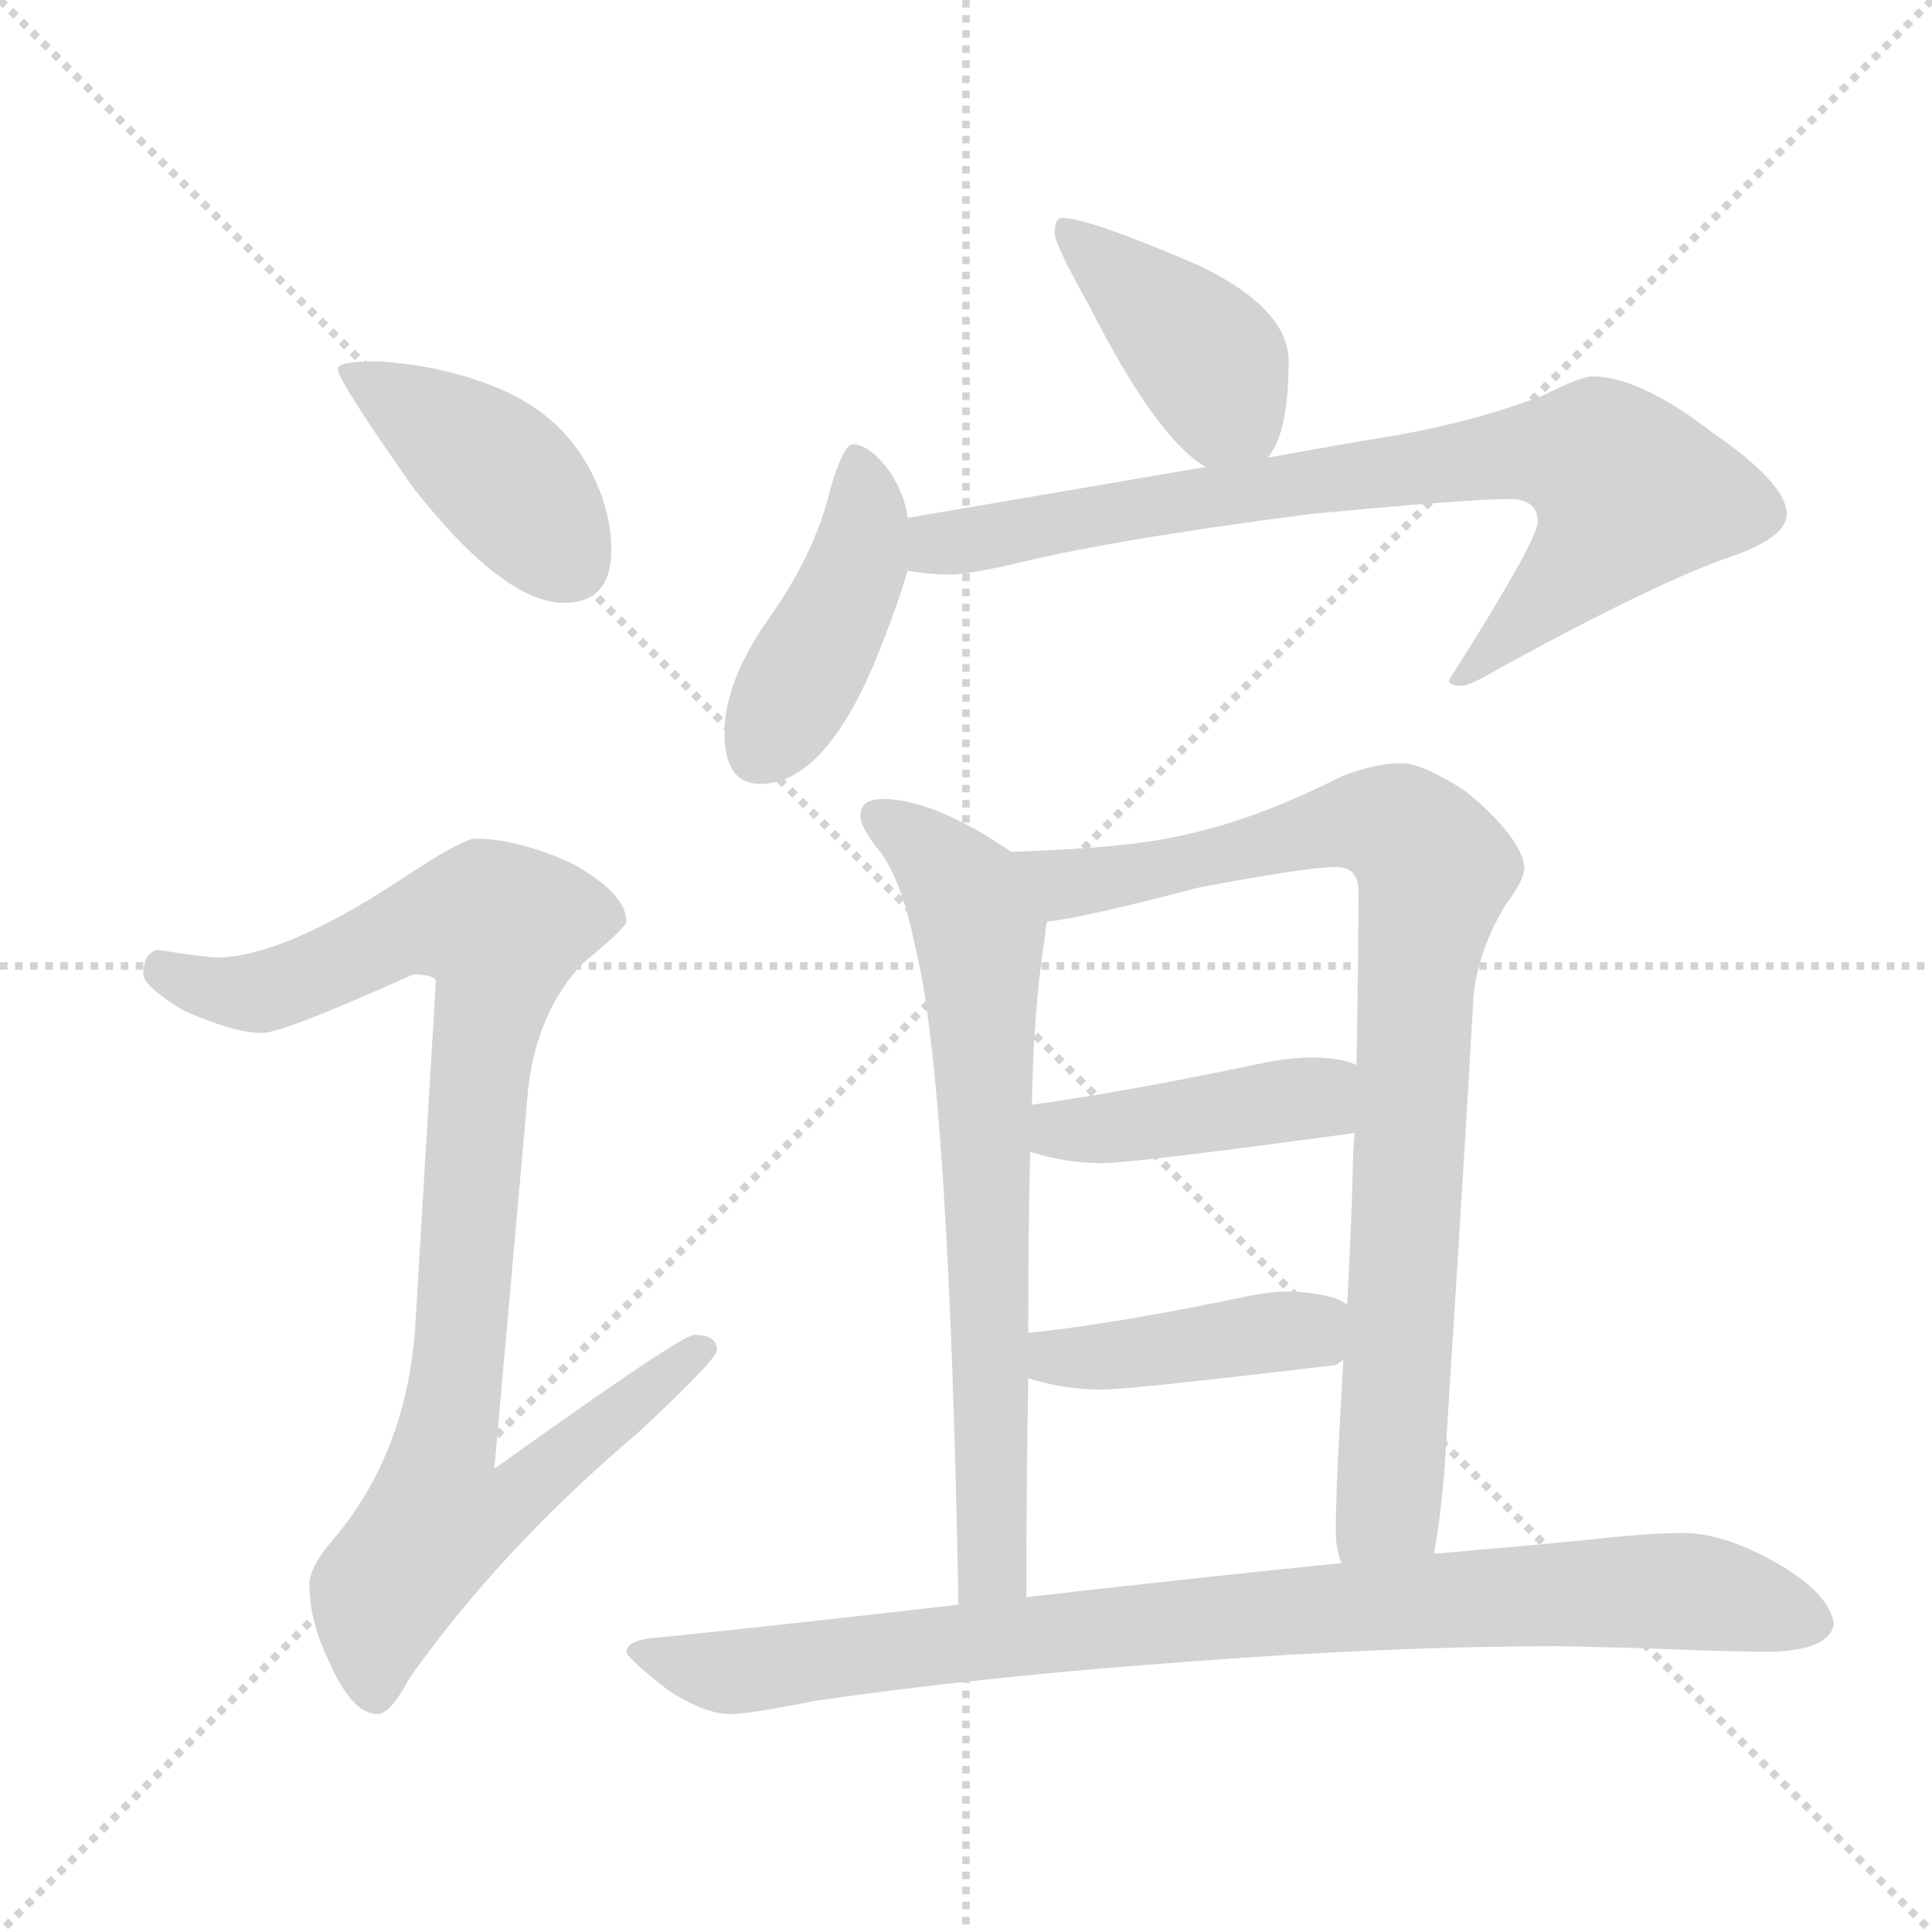 <svg xmlns="http://www.w3.org/2000/svg" version="1.1" viewBox="0 0 1024 1024">
  <g stroke="lightgray" stroke-dasharray="1,1" stroke-width="1" transform="scale(4, 4)">
    <line x1="0" y1="0" x2="256" y2="256" />
    <line x1="256" y1="0" x2="0" y2="256" />
    <line x1="128" y1="0" x2="128" y2="256" />
    <line x1="0" y1="128" x2="256" y2="128" />
  </g>
  <g transform="scale(1.0, -1.0) translate(0.0, -838.50)">
    <style type="text/css">
      
        @keyframes keyframes0 {
          from {
            stroke: blue;
            stroke-dashoffset: 413;
            stroke-width: 128;
          }
          57% {
            animation-timing-function: step-end;
            stroke: blue;
            stroke-dashoffset: 0;
            stroke-width: 128;
          }
          to {
            stroke: black;
            stroke-width: 1024;
          }
        }
        #make-me-a-hanzi-animation-0 {
          animation: keyframes0 0.586s both;
          animation-delay: 0s;
          animation-timing-function: linear;
        }
      
        @keyframes keyframes1 {
          from {
            stroke: blue;
            stroke-dashoffset: 937;
            stroke-width: 128;
          }
          75% {
            animation-timing-function: step-end;
            stroke: blue;
            stroke-dashoffset: 0;
            stroke-width: 128;
          }
          to {
            stroke: black;
            stroke-width: 1024;
          }
        }
        #make-me-a-hanzi-animation-1 {
          animation: keyframes1 1.013s both;
          animation-delay: 0.586s;
          animation-timing-function: linear;
        }
      
        @keyframes keyframes2 {
          from {
            stroke: blue;
            stroke-dashoffset: 406;
            stroke-width: 128;
          }
          57% {
            animation-timing-function: step-end;
            stroke: blue;
            stroke-dashoffset: 0;
            stroke-width: 128;
          }
          to {
            stroke: black;
            stroke-width: 1024;
          }
        }
        #make-me-a-hanzi-animation-2 {
          animation: keyframes2 0.58s both;
          animation-delay: 1.599s;
          animation-timing-function: linear;
        }
      
        @keyframes keyframes3 {
          from {
            stroke: blue;
            stroke-dashoffset: 426;
            stroke-width: 128;
          }
          58% {
            animation-timing-function: step-end;
            stroke: blue;
            stroke-dashoffset: 0;
            stroke-width: 128;
          }
          to {
            stroke: black;
            stroke-width: 1024;
          }
        }
        #make-me-a-hanzi-animation-3 {
          animation: keyframes3 0.597s both;
          animation-delay: 2.179s;
          animation-timing-function: linear;
        }
      
        @keyframes keyframes4 {
          from {
            stroke: blue;
            stroke-dashoffset: 776;
            stroke-width: 128;
          }
          72% {
            animation-timing-function: step-end;
            stroke: blue;
            stroke-dashoffset: 0;
            stroke-width: 128;
          }
          to {
            stroke: black;
            stroke-width: 1024;
          }
        }
        #make-me-a-hanzi-animation-4 {
          animation: keyframes4 0.882s both;
          animation-delay: 2.776s;
          animation-timing-function: linear;
        }
      
        @keyframes keyframes5 {
          from {
            stroke: blue;
            stroke-dashoffset: 689;
            stroke-width: 128;
          }
          69% {
            animation-timing-function: step-end;
            stroke: blue;
            stroke-dashoffset: 0;
            stroke-width: 128;
          }
          to {
            stroke: black;
            stroke-width: 1024;
          }
        }
        #make-me-a-hanzi-animation-5 {
          animation: keyframes5 0.811s both;
          animation-delay: 3.657s;
          animation-timing-function: linear;
        }
      
        @keyframes keyframes6 {
          from {
            stroke: blue;
            stroke-dashoffset: 857;
            stroke-width: 128;
          }
          74% {
            animation-timing-function: step-end;
            stroke: blue;
            stroke-dashoffset: 0;
            stroke-width: 128;
          }
          to {
            stroke: black;
            stroke-width: 1024;
          }
        }
        #make-me-a-hanzi-animation-6 {
          animation: keyframes6 0.947s both;
          animation-delay: 4.468s;
          animation-timing-function: linear;
        }
      
        @keyframes keyframes7 {
          from {
            stroke: blue;
            stroke-dashoffset: 421;
            stroke-width: 128;
          }
          58% {
            animation-timing-function: step-end;
            stroke: blue;
            stroke-dashoffset: 0;
            stroke-width: 128;
          }
          to {
            stroke: black;
            stroke-width: 1024;
          }
        }
        #make-me-a-hanzi-animation-7 {
          animation: keyframes7 0.593s both;
          animation-delay: 5.415s;
          animation-timing-function: linear;
        }
      
        @keyframes keyframes8 {
          from {
            stroke: blue;
            stroke-dashoffset: 414;
            stroke-width: 128;
          }
          57% {
            animation-timing-function: step-end;
            stroke: blue;
            stroke-dashoffset: 0;
            stroke-width: 128;
          }
          to {
            stroke: black;
            stroke-width: 1024;
          }
        }
        #make-me-a-hanzi-animation-8 {
          animation: keyframes8 0.587s both;
          animation-delay: 6.008s;
          animation-timing-function: linear;
        }
      
        @keyframes keyframes9 {
          from {
            stroke: blue;
            stroke-dashoffset: 881;
            stroke-width: 128;
          }
          74% {
            animation-timing-function: step-end;
            stroke: blue;
            stroke-dashoffset: 0;
            stroke-width: 128;
          }
          to {
            stroke: black;
            stroke-width: 1024;
          }
        }
        #make-me-a-hanzi-animation-9 {
          animation: keyframes9 0.967s both;
          animation-delay: 6.595s;
          animation-timing-function: linear;
        }
      
    </style>
    
      <path d="M 200 647 Q 179 647 179 643 Q 179 637 219 580 Q 267 519 299 519 Q 324 519 324 547 Q 324 568 313 589 Q 297 620 261 634 Q 233 645 200 647 Z" fill="lightgray" />
    
      <path d="M 252 394 Q 245 394 212 372 Q 151 332 116 331 Q 109 331 84 335 Q 76 334 76 322 Q 76 316 97 303 Q 124 291 139 291 Q 150 291 219 322 Q 231 322 231 318 L 220 134 Q 215 68 177 23 Q 164 8 164 -1 Q 164 -20 173 -39 Q 186 -70 200 -70 Q 207 -70 217 -51 Q 265 17 338 79 Q 380 118 380 123 Q 380 131 368 131 Q 361 131 262 60 L 280 262 Q 285 303 309 328 Q 332 347 332 350 Q 332 365 303 381 Q 274 394 252 394 Z" fill="lightgray" />
    
      <path d="M 563 723 Q 559 723 559 715 Q 559 709 577 677 Q 613 606 639 591 C 660 577 660 577 672 596 Q 683 609 683 647 Q 683 675 635 698 Q 577 723 563 723 Z" fill="lightgray" />
    
      <path d="M 481 564 Q 480 575 472 588 Q 461 603 452 603 Q 447 603 440 579 Q 432 545 407 510 Q 384 477 384 450 Q 384 423 403 423 Q 436 423 463 486 Q 476 518 481 536 L 481 564 Z" fill="lightgray" />
    
      <path d="M 639 591 L 481 564 C 451 559 451 539 481 536 Q 492 534 504 534 Q 512 534 535 539 Q 586 552 694 566 Q 778 574 800 574 Q 815 574 815 562 Q 815 552 768 478 Q 768 475 775 475 Q 779 475 796 485 Q 880 531 919 544 Q 947 554 947 566 Q 947 582 908 609 Q 869 639 844 639 Q 838 639 818 629 Q 777 613 723 605 L 672 596 L 639 591 Z" fill="lightgray" />
    
      <path d="M 536 387 Q 530 391 522 396 Q 490 415 468 415 Q 456 415 456 406 Q 456 401 464 390 Q 477 376 485 337 Q 503 266 508 -12 C 509 -42 544 -38 544 -8 Q 544 56 545 108 L 545 132 Q 545 190 546 228 L 547 253 L 547 256 Q 548 306 554 343 Q 554 346 555 350 C 558 373 558 373 536 387 Z" fill="lightgray" />
    
      <path d="M 743 434 Q 729 434 711 427 Q 664 403 623 395 Q 596 389 536 387 C 506 386 525 345 555 350 Q 574 352 635 368 Q 693 379 708 379 Q 720 379 720 366 Q 720 335 719 274 L 718 238 Q 717 228 717 217 Q 716 183 714 147 L 712 118 Q 711 99 710 81 Q 708 46 708 26 Q 708 18 711 10 C 716 -20 755 -15 760 15 Q 765 41 767 82 Q 774 190 781 310 Q 783 334 798 359 Q 808 372 808 379 Q 806 395 777 419 Q 754 434 743 434 Z" fill="lightgray" />
    
      <path d="M 719 274 Q 711 278 695 278 Q 684 278 669 275 Q 598 260 547 253 C 517 249 517 236 546 228 Q 565 222 584 222 Q 601 222 718 238 C 748 242 747 264 719 274 Z" fill="lightgray" />
    
      <path d="M 714 147 Q 707 153 683 154 Q 673 154 659 151 Q 592 137 545 132 C 515 129 516 116 545 108 Q 564 102 584 102 Q 599 102 708 115 Q 710 116 712 118 C 737 134 737 134 714 147 Z" fill="lightgray" />
    
      <path d="M 508 -12 Q 404 -24 343 -30 Q 332 -32 332 -37 Q 333 -41 355 -58 Q 374 -70 387 -70 Q 397 -70 432 -63 Q 521 -50 633 -42 Q 739 -34 827 -34 L 868 -35 Q 918 -37 939 -37 Q 970 -36 972 -22 Q 969 -5 940 11 Q 913 26 892 26 Q 879 26 857 24 Q 820 20 782 17 Q 774 16 760 15 L 711 10 Q 650 4 544 -8 L 508 -12 Z" fill="lightgray" />
    
    
      <clipPath id="make-me-a-hanzi-clip-0">
        <path d="M 200 647 Q 179 647 179 643 Q 179 637 219 580 Q 267 519 299 519 Q 324 519 324 547 Q 324 568 313 589 Q 297 620 261 634 Q 233 645 200 647 Z" />
      </clipPath>
      <path clip-path="url(#make-me-a-hanzi-clip-0)" d="M 183 642 L 260 591 L 301 541" fill="none" id="make-me-a-hanzi-animation-0" stroke-dasharray="285 570" stroke-linecap="round" />
    
      <clipPath id="make-me-a-hanzi-clip-1">
        <path d="M 252 394 Q 245 394 212 372 Q 151 332 116 331 Q 109 331 84 335 Q 76 334 76 322 Q 76 316 97 303 Q 124 291 139 291 Q 150 291 219 322 Q 231 322 231 318 L 220 134 Q 215 68 177 23 Q 164 8 164 -1 Q 164 -20 173 -39 Q 186 -70 200 -70 Q 207 -70 217 -51 Q 265 17 338 79 Q 380 118 380 123 Q 380 131 368 131 Q 361 131 262 60 L 280 262 Q 285 303 309 328 Q 332 347 332 350 Q 332 365 303 381 Q 274 394 252 394 Z" />
      </clipPath>
      <path clip-path="url(#make-me-a-hanzi-clip-1)" d="M 87 324 L 112 314 L 142 313 L 216 347 L 266 347 L 235 70 L 275 67 L 283 56 L 260 36 L 232 33 L 211 6 L 199 -21 L 199 -59" fill="none" id="make-me-a-hanzi-animation-1" stroke-dasharray="809 1618" stroke-linecap="round" />
    
      <clipPath id="make-me-a-hanzi-clip-2">
        <path d="M 563 723 Q 559 723 559 715 Q 559 709 577 677 Q 613 606 639 591 C 660 577 660 577 672 596 Q 683 609 683 647 Q 683 675 635 698 Q 577 723 563 723 Z" />
      </clipPath>
      <path clip-path="url(#make-me-a-hanzi-clip-2)" d="M 566 717 L 636 652 L 665 606" fill="none" id="make-me-a-hanzi-animation-2" stroke-dasharray="278 556" stroke-linecap="round" />
    
      <clipPath id="make-me-a-hanzi-clip-3">
        <path d="M 481 564 Q 480 575 472 588 Q 461 603 452 603 Q 447 603 440 579 Q 432 545 407 510 Q 384 477 384 450 Q 384 423 403 423 Q 436 423 463 486 Q 476 518 481 536 L 481 564 Z" />
      </clipPath>
      <path clip-path="url(#make-me-a-hanzi-clip-3)" d="M 454 595 L 459 574 L 456 543 L 402 439" fill="none" id="make-me-a-hanzi-animation-3" stroke-dasharray="298 596" stroke-linecap="round" />
    
      <clipPath id="make-me-a-hanzi-clip-4">
        <path d="M 639 591 L 481 564 C 451 559 451 539 481 536 Q 492 534 504 534 Q 512 534 535 539 Q 586 552 694 566 Q 778 574 800 574 Q 815 574 815 562 Q 815 552 768 478 Q 768 475 775 475 Q 779 475 796 485 Q 880 531 919 544 Q 947 554 947 566 Q 947 582 908 609 Q 869 639 844 639 Q 838 639 818 629 Q 777 613 723 605 L 672 596 L 639 591 Z" />
      </clipPath>
      <path clip-path="url(#make-me-a-hanzi-clip-4)" d="M 488 543 L 499 550 L 634 575 L 808 599 L 848 595 L 864 577 L 853 556 L 785 488 L 775 486" fill="none" id="make-me-a-hanzi-animation-4" stroke-dasharray="648 1296" stroke-linecap="round" />
    
      <clipPath id="make-me-a-hanzi-clip-5">
        <path d="M 536 387 Q 530 391 522 396 Q 490 415 468 415 Q 456 415 456 406 Q 456 401 464 390 Q 477 376 485 337 Q 503 266 508 -12 C 509 -42 544 -38 544 -8 Q 544 56 545 108 L 545 132 Q 545 190 546 228 L 547 253 L 547 256 Q 548 306 554 343 Q 554 346 555 350 C 558 373 558 373 536 387 Z" />
      </clipPath>
      <path clip-path="url(#make-me-a-hanzi-clip-5)" d="M 466 405 L 502 377 L 519 341 L 524 25 L 525 8 L 537 0" fill="none" id="make-me-a-hanzi-animation-5" stroke-dasharray="561 1122" stroke-linecap="round" />
    
      <clipPath id="make-me-a-hanzi-clip-6">
        <path d="M 743 434 Q 729 434 711 427 Q 664 403 623 395 Q 596 389 536 387 C 506 386 525 345 555 350 Q 574 352 635 368 Q 693 379 708 379 Q 720 379 720 366 Q 720 335 719 274 L 718 238 Q 717 228 717 217 Q 716 183 714 147 L 712 118 Q 711 99 710 81 Q 708 46 708 26 Q 708 18 711 10 C 716 -20 755 -15 760 15 Q 765 41 767 82 Q 774 190 781 310 Q 783 334 798 359 Q 808 372 808 379 Q 806 395 777 419 Q 754 434 743 434 Z" />
      </clipPath>
      <path clip-path="url(#make-me-a-hanzi-clip-6)" d="M 546 384 L 556 374 L 575 371 L 726 403 L 743 398 L 760 378 L 750 319 L 737 48 L 717 16" fill="none" id="make-me-a-hanzi-animation-6" stroke-dasharray="729 1458" stroke-linecap="round" />
    
      <clipPath id="make-me-a-hanzi-clip-7">
        <path d="M 719 274 Q 711 278 695 278 Q 684 278 669 275 Q 598 260 547 253 C 517 249 517 236 546 228 Q 565 222 584 222 Q 601 222 718 238 C 748 242 747 264 719 274 Z" />
      </clipPath>
      <path clip-path="url(#make-me-a-hanzi-clip-7)" d="M 554 234 L 562 240 L 697 256 L 712 268" fill="none" id="make-me-a-hanzi-animation-7" stroke-dasharray="293 586" stroke-linecap="round" />
    
      <clipPath id="make-me-a-hanzi-clip-8">
        <path d="M 714 147 Q 707 153 683 154 Q 673 154 659 151 Q 592 137 545 132 C 515 129 516 116 545 108 Q 564 102 584 102 Q 599 102 708 115 Q 710 116 712 118 C 737 134 737 134 714 147 Z" />
      </clipPath>
      <path clip-path="url(#make-me-a-hanzi-clip-8)" d="M 552 126 L 559 119 L 614 122 L 691 133 L 705 140" fill="none" id="make-me-a-hanzi-animation-8" stroke-dasharray="286 572" stroke-linecap="round" />
    
      <clipPath id="make-me-a-hanzi-clip-9">
        <path d="M 508 -12 Q 404 -24 343 -30 Q 332 -32 332 -37 Q 333 -41 355 -58 Q 374 -70 387 -70 Q 397 -70 432 -63 Q 521 -50 633 -42 Q 739 -34 827 -34 L 868 -35 Q 918 -37 939 -37 Q 970 -36 972 -22 Q 969 -5 940 11 Q 913 26 892 26 Q 879 26 857 24 Q 820 20 782 17 Q 774 16 760 15 L 711 10 Q 650 4 544 -8 L 508 -12 Z" />
      </clipPath>
      <path clip-path="url(#make-me-a-hanzi-clip-9)" d="M 340 -37 L 385 -48 L 683 -15 L 853 -5 L 910 -7 L 960 -20" fill="none" id="make-me-a-hanzi-animation-9" stroke-dasharray="753 1506" stroke-linecap="round" />
    
  </g>
</svg>